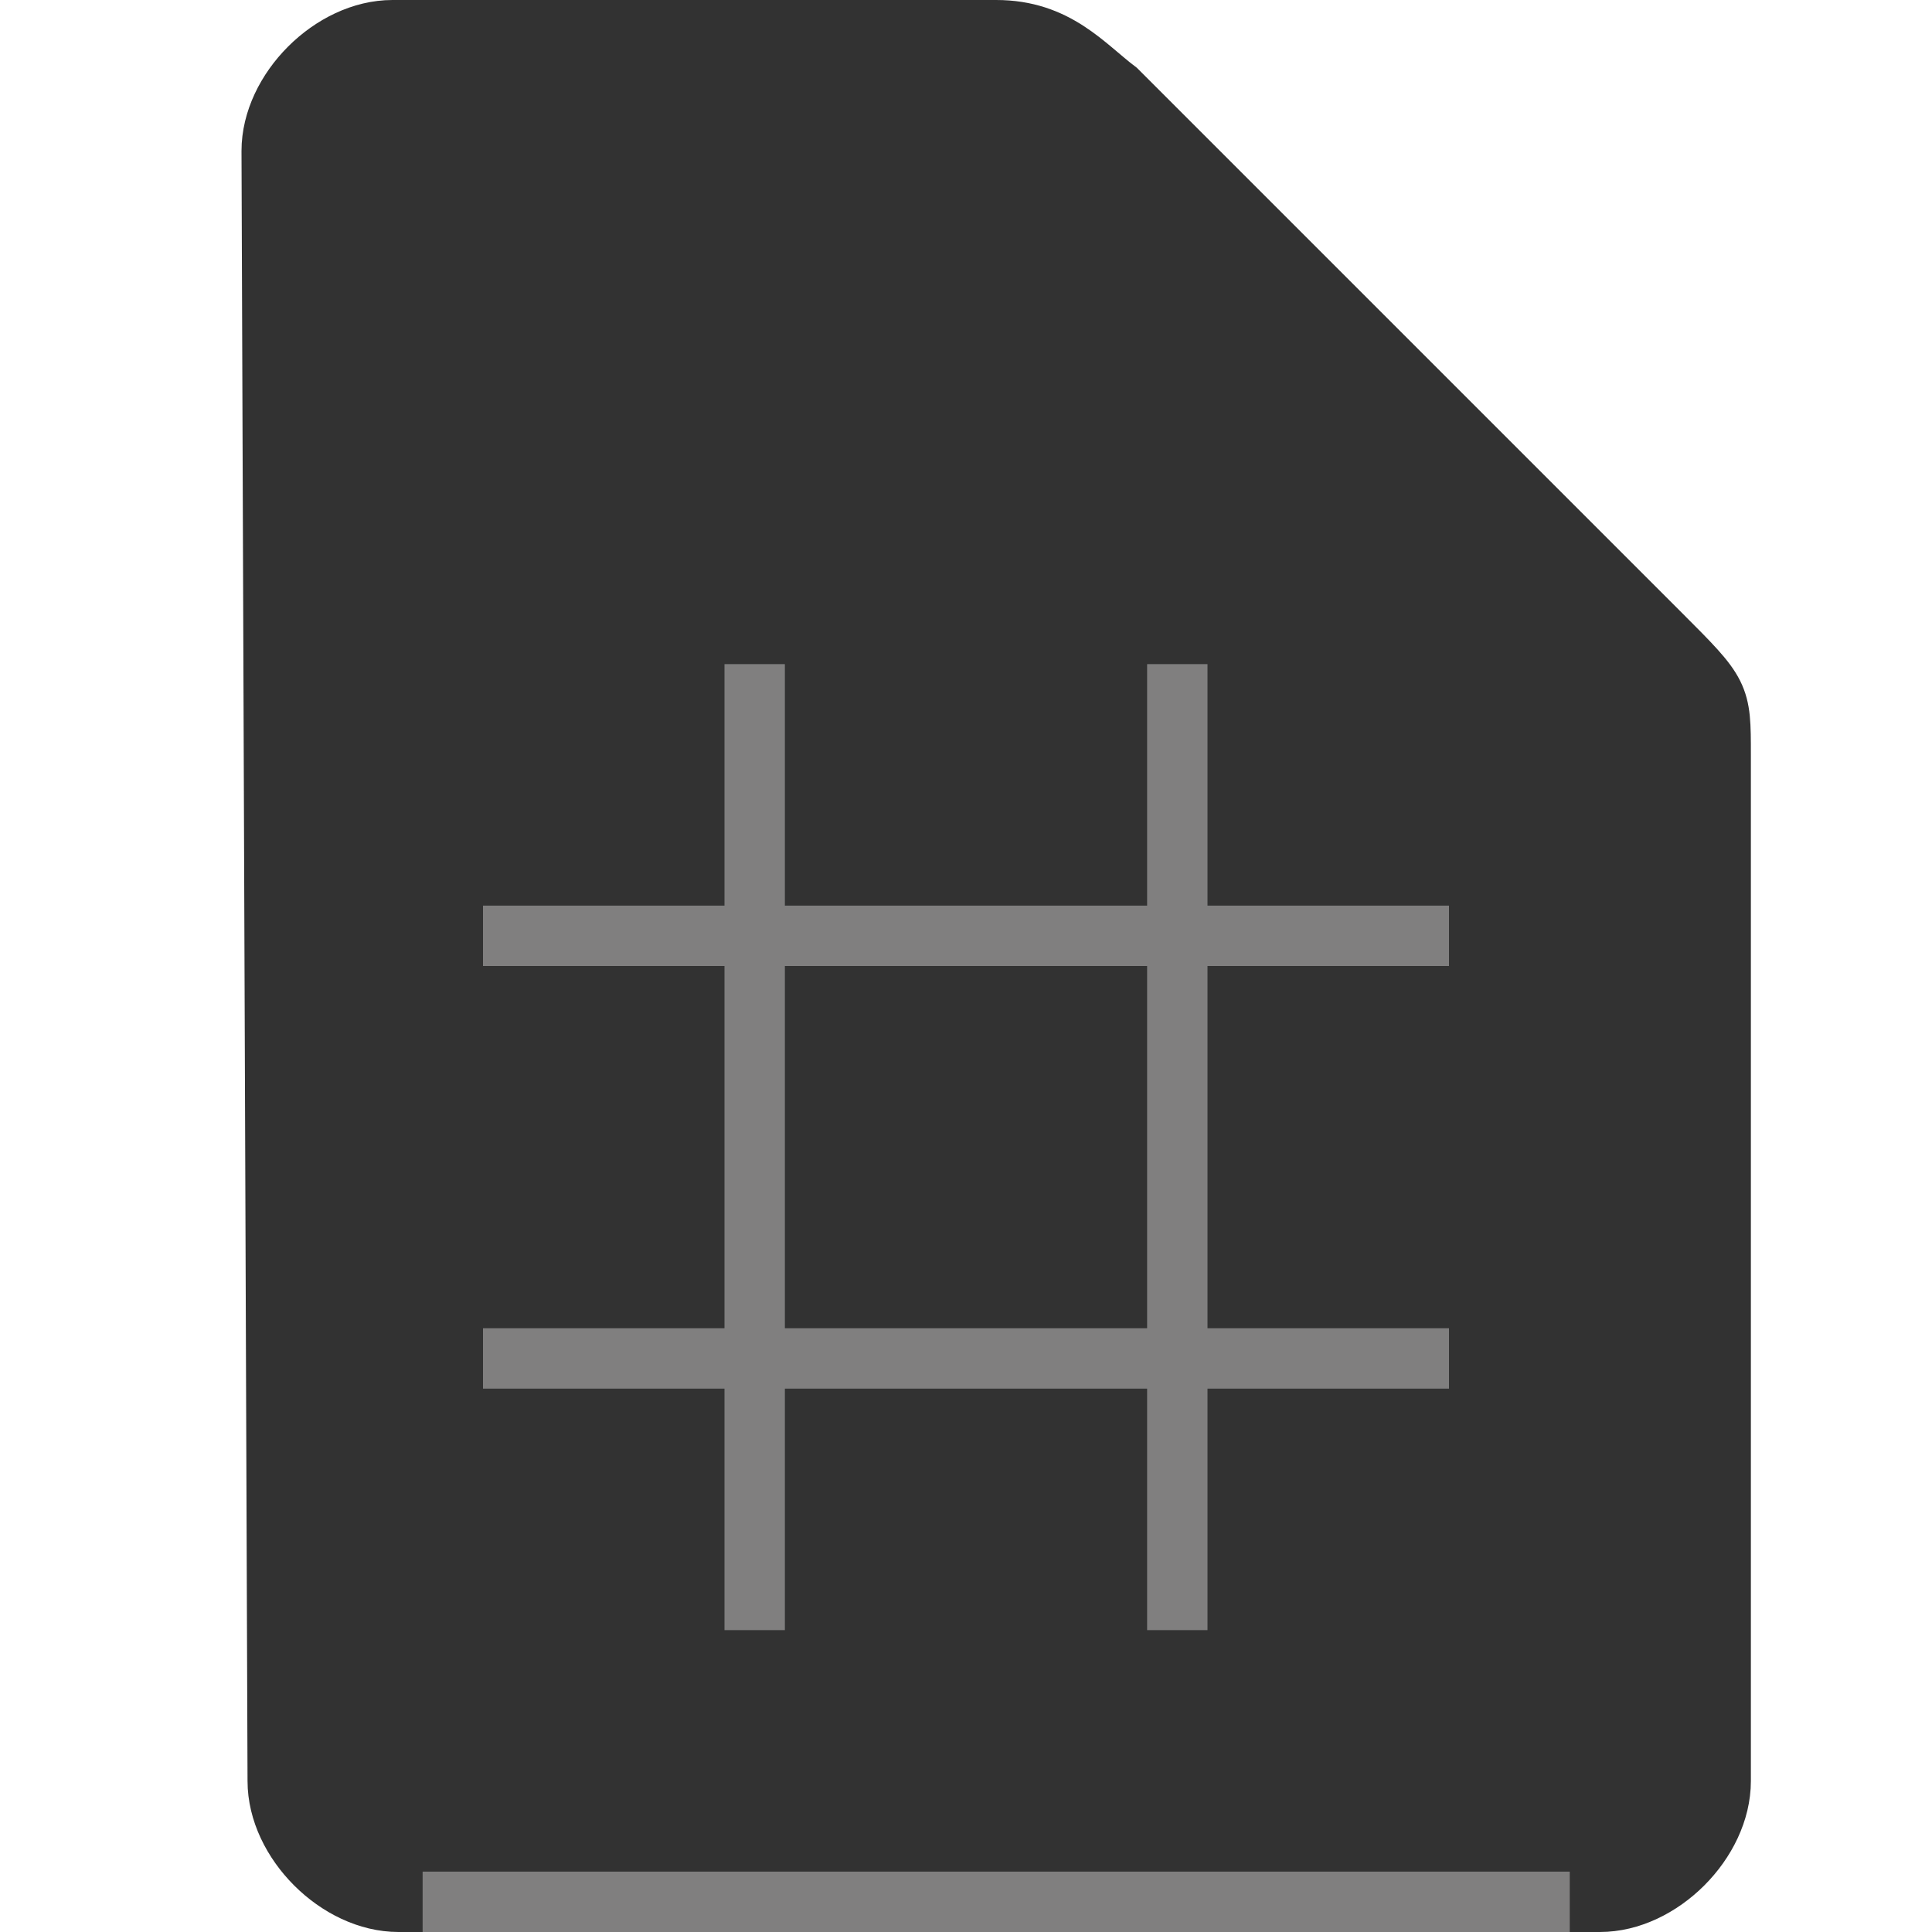 <svg xmlns="http://www.w3.org/2000/svg" height="32" width="32">
    <path d="M4.6 29.5c0 1 1 2 2 2h19.9c1 0 2-1 2-2v-17c0-1 0-1-1-2l-9-9c-.531-.401-1-1-2-1h-10c-1 0-2 1-2 2z" fill="#323232" stroke="#323232"/>
    <g transform="translate(5 8)">
            <g fill="#807F7F" stroke-width="2">
        <path d="M7 3h1v16H7zM14 3h1v16h-1z"/>
        <path d="M19 7v1H3V7zM19 14v1H3v-1z"/>
    </g>

    </g>
    <path fill="#807F7F" d="M7 31h19v1H7z"/>
</svg>
